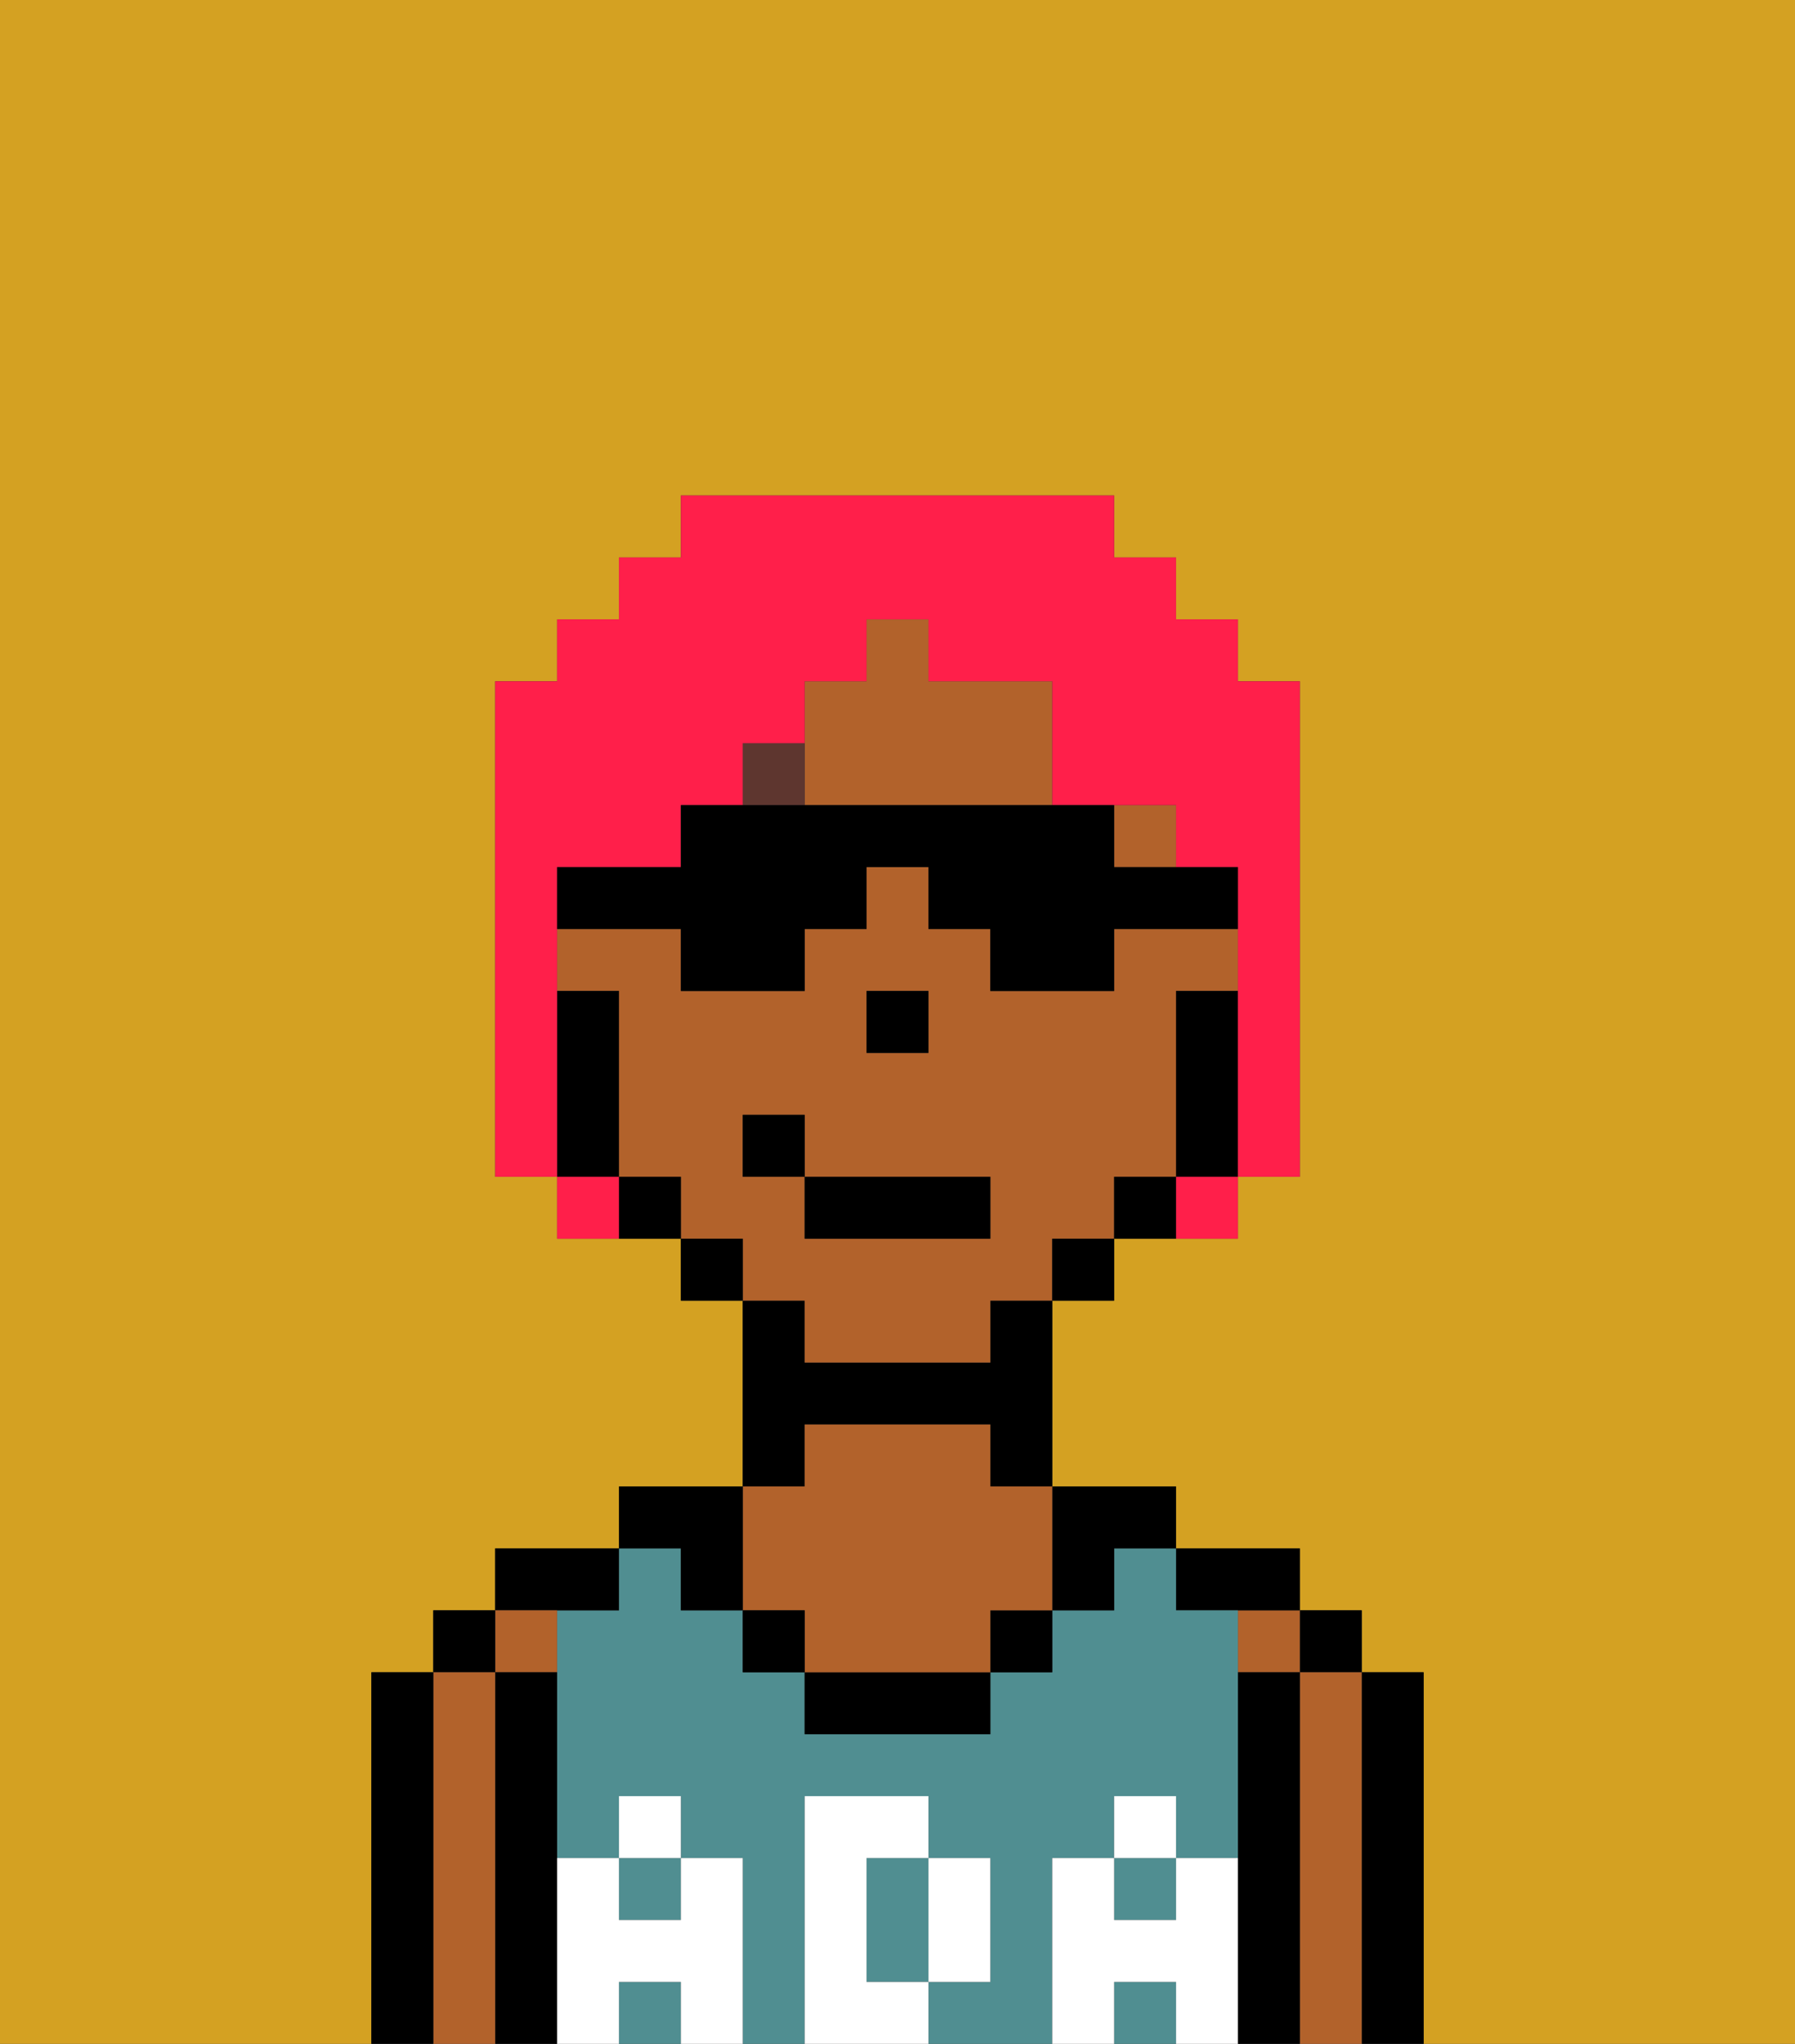 <svg xmlns="http://www.w3.org/2000/svg" viewBox="0 0 29 33"><rect x="0" y="0" width="29" height="33" fill="#333333" stroke="none"/><defs><style>polygon,rect,path{shape-rendering:crispedges;}.ca50-1{fill:#d4a122;}.ca50-2{fill:#000000;}.ca50-3{fill:#b2622b;}.ca50-4{fill:#508e91;}.ca50-5{fill:#ffffff;}.ca50-6{fill:#5e362f;}.ca50-7{fill:#ff1f4a;}</style></defs><path class="ca50-1" d="M19,18V16h0v3h0Z"/><rect class="ca50-1" x="9" y="16" width="1"/><rect class="ca50-1" x="14" y="16" width="1"/><path class="ca50-1" d="M0,0V33H6V27H7V26H8V25h2V24h2V21H11V20H9V19H8V11H9V10h1V9h1V8h7V9h1v1h1v1h1v4h0v1h0v3H20v1H18v1H17v3h2v1h2v1h1v1h1v6h6V0Z"/><path class="ca50-2" d="M23,27H22v6h1V27Z"/><rect class="ca50-2" x="21" y="26" width="1" height="1"/><path class="ca50-3" d="M22,27H21v6h1V27Z"/><rect class="ca50-3" x="20" y="26" width="1" height="1"/><path class="ca50-2" d="M21,27H20v6h1V27Z"/><path class="ca50-2" d="M20,26h1V25H19v1Z"/><path class="ca50-4" d="M17,30h1V29h1v1h1V26H19V25H18v1H17v1H16v1H13V27H12V26H11V25H10v1H9v4h1V29h1v1h1v3h1V29h2v1h1v2H15v1h2V30Z"/><rect class="ca50-4" x="18" y="32" width="1" height="1"/><rect class="ca50-4" x="10" y="32" width="1" height="1"/><rect class="ca50-4" x="18" y="30" width="1" height="1"/><rect class="ca50-4" x="10" y="30" width="1" height="1"/><path class="ca50-4" d="M14,31v1h1V30H14Z"/><path class="ca50-2" d="M18,26V25h1V24H17v2Z"/><rect class="ca50-2" x="16" y="26" width="1" height="1"/><path class="ca50-2" d="M13,27v1h3V27H13Z"/><path class="ca50-2" d="M13,23h3v1h1V21H16v1H13V21H12v3h1Z"/><path class="ca50-3" d="M13,26v1h3V26h1V24H16V23H13v1H12v2Z"/><rect class="ca50-2" x="12" y="26" width="1" height="1"/><path class="ca50-2" d="M11,26h1V24H10v1h1Z"/><path class="ca50-2" d="M10,26V25H8v1h2Z"/><path class="ca50-3" d="M9,27V26H8v1Z"/><path class="ca50-2" d="M9,30V27H8v6H9V30Z"/><rect class="ca50-2" x="7" y="26" width="1" height="1"/><path class="ca50-3" d="M8,27H7v6H8V27Z"/><path class="ca50-2" d="M7,27H6v6H7V27Z"/><path class="ca50-5" d="M20,30H19v1H18V30H17v3h1V32h1v1h1V30Z"/><rect class="ca50-5" x="18" y="29" width="1" height="1"/><path class="ca50-5" d="M16,32V30H15v2Z"/><path class="ca50-5" d="M14,32V30h1V29H13v4h2V32Z"/><path class="ca50-5" d="M12,30H11v1H10V30H9v3h1V32h1v1h1V30Z"/><rect class="ca50-5" x="10" y="29" width="1" height="1"/><rect class="ca50-2" x="21" y="15" height="1"/><path class="ca50-3" d="M13,21v1h3V21h1V20h1V19h1V16h1V15H18v1H16V15H15V14H14v1H13v1H11V15H9v1h1v3h1v1h1v1Zm1-4V16h1v1H14Zm-2,2V18h1v1h3v1H13V19Z"/><rect class="ca50-3" x="18" y="13" width="1" height="1"/><path class="ca50-3" d="M13,13h4V11H15V10H14v1H13v1h0Z"/><path class="ca50-2" d="M19,17v2h1V16H19Z"/><path class="ca50-2" d="M19,19H18v1h1V19Z"/><polygon class="ca50-2" points="17 20 17 21 18 21 18 20 17 20 17 20"/><rect class="ca50-2" x="14" y="10" width="1"/><rect class="ca50-2" x="11" y="20" width="1" height="1"/><path class="ca50-2" d="M10,19v1h1V19Z"/><path class="ca50-2" d="M9,17v2h1V16H9Z"/><polygon class="ca50-2" points="15 17 15 16 14 16 14 17 14 17 15 17 15 17"/><rect class="ca50-6" x="12" y="12" width="1" height="1"/><rect class="ca50-6" x="18" y="13" width="1"/><rect class="ca50-2" x="13" y="19" width="3" height="1"/><rect class="ca50-2" x="12" y="18" width="1" height="1"/><path class="ca50-7" d="M9,19V16H9V14h2V13h1V12h1V11h1V10h1v1h2v2h2v1h1v2h0v3H19v1h1V19h1V11H20V10H19V9H18V8H11V9H10v1H9v1H8v8H9v1h1V19Z"/><path class="ca50-2" d="M19,14H18V13H11v1H9v1h2v1h2V15h1V14h1v1h1v1h2V15h2V14Z"/></svg>